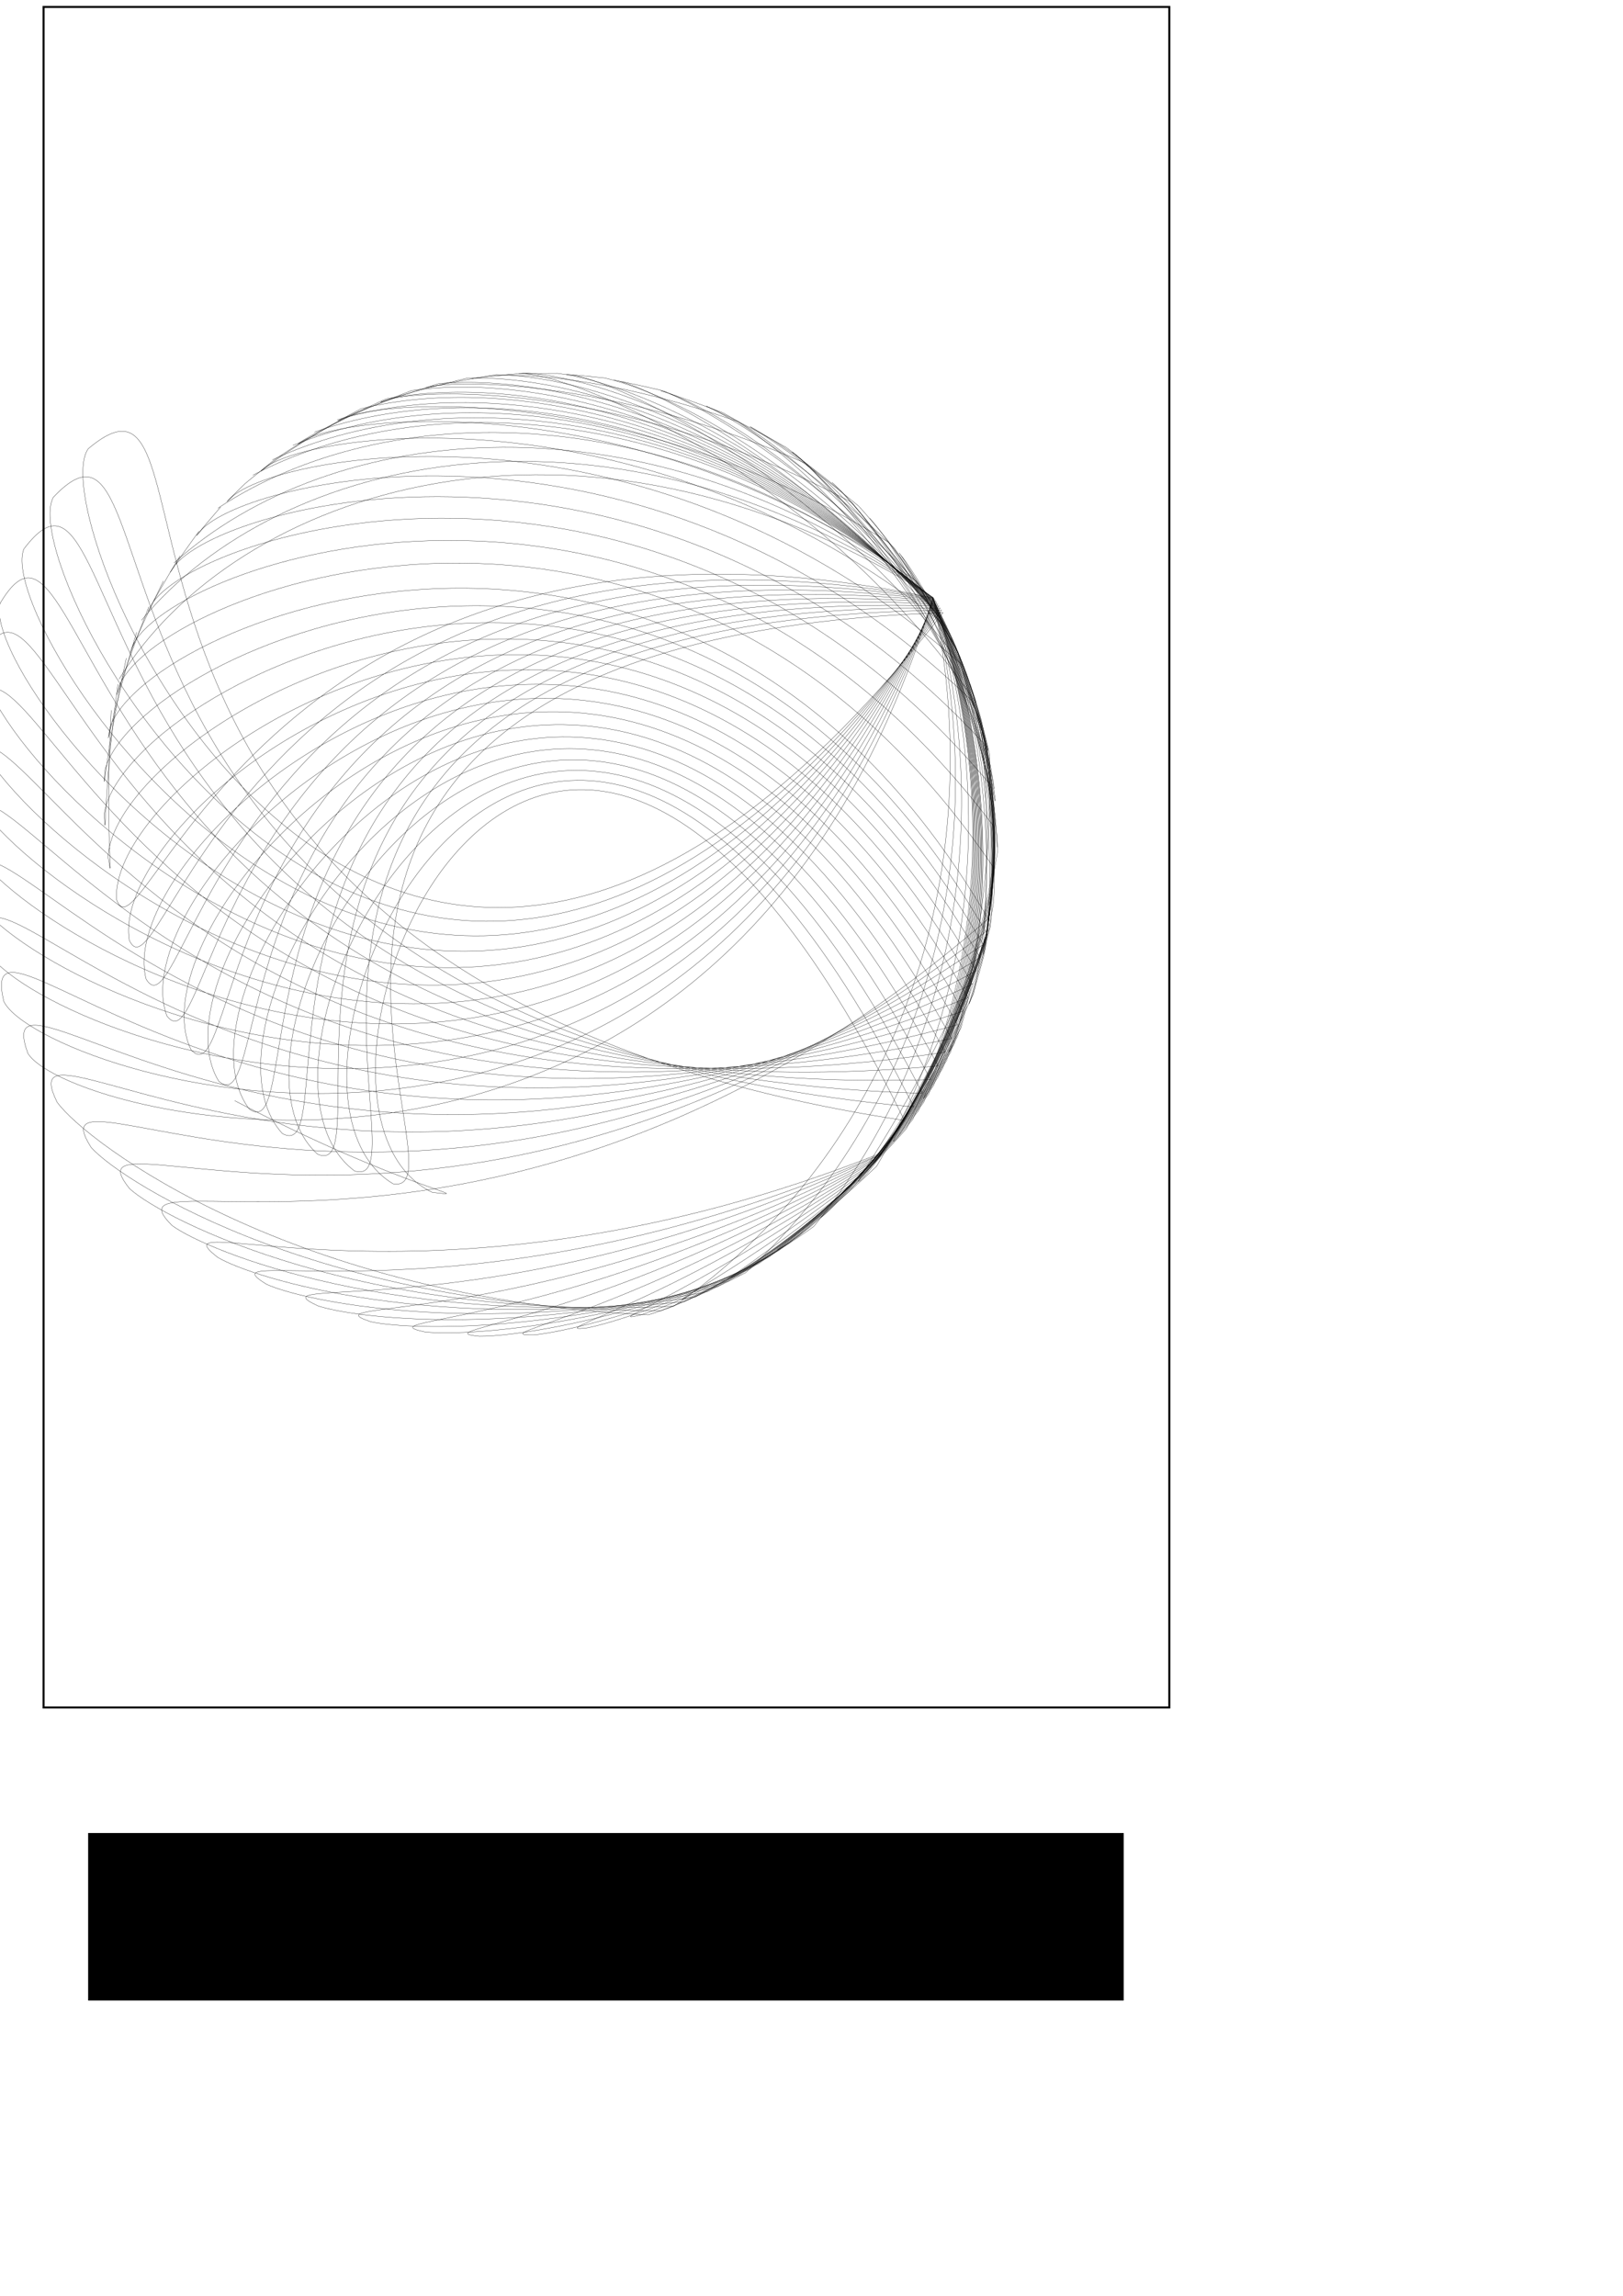 <?xml version="1.0" encoding="UTF-8" standalone="no"?>
<!-- Created with Inkscape (http://www.inkscape.org/) -->

<svg
   xmlns:dc="http://purl.org/dc/elements/1.1/"
   xmlns:cc="http://creativecommons.org/ns#"
   xmlns:rdf="http://www.w3.org/1999/02/22-rdf-syntax-ns#"
   xmlns:svg="http://www.w3.org/2000/svg"
   xmlns="http://www.w3.org/2000/svg"
   xmlns:sodipodi="http://sodipodi.sourceforge.net/DTD/sodipodi-0.dtd"
   xmlns:inkscape="http://www.inkscape.org/namespaces/inkscape"
   sodipodi:docname="letter sized frame blank.svg"
   inkscape:version="0.48.2 r9819"
   version="1.1"
   id="svg3783"
   height="1052.362"
   width="744.094">
  <sodipodi:namedview
     id="base"
     pagecolor="#ffffff"
     bordercolor="#666666"
     borderopacity="1.0"
     inkscape:pageopacity="0.0"
     inkscape:pageshadow="2"
     inkscape:zoom="0.22627417"
     inkscape:cx="337.1743"
     inkscape:cy="-91.714288"
     inkscape:document-units="px"
     inkscape:current-layer="layer1"
     showgrid="false"
     inkscape:window-width="1024"
     inkscape:window-height="748"
     inkscape:window-x="10"
     inkscape:window-y="-16"
     inkscape:window-maximized="1" />
  <defs
     id="defs3785">
    <inkscape:perspective
       id="perspective3823"
       inkscape:persp3d-origin="334.90438 : 296.50168 : 1"
       inkscape:vp_z="372.04724 : 175.3937 : 0"
       inkscape:vp_y="0 : 1000 : 0"
       inkscape:vp_x="-314.90439 : 155.3937 : 0"
       sodipodi:type="inkscape:persp3d" />
  </defs>
  <g
     id="layer1"
     inkscape:groupmode="layer"
     inkscape:label="Layer 1">
    <rect
       y="3.193"
       x="19.967"
       height="779.496"
       width="516.125"
       id="rect4319"
       style="fill:none;stroke:#000000;stroke-width:0.916;stroke-opacity:1" />
    <flowRoot
       style="fill:black;stroke:none;stroke-opacity:1;stroke-width:1px;stroke-linejoin:miter;stroke-linecap:butt;fill-opacity:1;font-family:Sans;font-style:normal;font-weight:normal;font-size:40px;line-height:125%;letter-spacing:0px;word-spacing:0px"
       id="flowRoot3475"
       xml:space="preserve"><flowRegion
         id="flowRegion3477"><rect
           y="840.23"
           x="40.406"
           height="76.772"
           width="474.772"
           id="rect3479" /></flowRegion><flowPara
         id="flowPara3481" /></flowRoot>    <path
       id="path4072"
       d="M 54.597,311.305 C 107.186,225.18 265.255,170.62 427.769,273.909 332.252,588.844 31.423,513.856 12.762,482.796 -8.936,422.784 157.659,601.128 447.652,445.015 294.928,178.614 49.292,348.824 53.438,412.291 64.906,446.648 123.855,210.66 427.906,274.041 319.83,594.697 17.363,492.499 1.748,459.007 -13.829,394.395 139.004,594.582 445.813,451.132 290.032,177.543 48.558,365.613 59.271,430.952 74.626,464.494 115.018,217.684 428.101,274.271 306.943,599.862 5.515,469.669 -6.731,434.08 -15.433,365.486 120.824,586.452 443.762,457.3 285.258,176.62 49.315,382.249 66.987,448.791 86.163,481.046 106.697,225.096 428.354,274.601 293.629,604.298 -3.961,445.597 -12.559,408.287 -13.691,336.438 103.256,576.768 441.493,463.512 280.611,175.836 51.523,398.602 76.48,465.621 99.351,496.126 98.904,232.857 428.664,275.03 279.928,607.966 -10.931,420.527 -15.646,381.909 -8.592,307.641 86.439,565.57 438.997,469.758 276.096,175.181 55.133,414.549 87.622,481.266 114.005,509.573 91.647,240.927 429.03,275.559 265.881,610.828 -15.287,394.721 -15.933,355.239 -0.169,279.483 70.506,552.911 436.269,476.029 271.715,174.646 60.084,429.972 100.272,495.568 129.925,521.252 84.931,249.267 429.452,276.188 251.537,612.85 -16.946,368.452 -13.395,328.573 11.499,252.349 55.591,538.857 433.301,482.315 267.473,174.221 66.307,444.763 114.27,508.385 146.9,531.05 78.757,257.839 429.929,276.917 236.946,613.999 -15.855,342.003 -8.035,302.212 26.29,226.614 41.819,523.485 430.087,488.606 263.371,173.897 73.725,458.82 129.445,519.591 164.711,538.881 73.128,266.604 430.46,277.749 222.161,614.245 -11.992,315.664 0.112,276.455 44.037,202.639 29.313,506.885 426.62,494.891 259.414,173.665 82.253,472.054 145.615,529.084 183.131,544.682 68.038,275.528 431.042,278.683 207.239,613.562 -5.362,289.726 10.977,251.597 64.53,180.765 18.189,489.158 422.896,501.158 255.601,173.518 91.798,484.382 162.588,536.777 201.932,548.418 63.485,284.573 431.675,279.72 192.239,611.926 3.994,264.482 24.46,227.924 87.522,161.307 8.553,470.417 418.908,507.396 251.936,173.446 102.266,495.731 180.167,542.61 220.883,550.077 59.46,293.708 432.358,280.861 177.225,609.32 16.008,240.222 40.433,205.715 112.728,144.554 0.504,450.786 414.652,513.591 248.42,173.442 113.553,506.042 198.15,546.539 c 22.31,2.722 -13.19,-1.622 -90.54,-42.013"
       style="fill:none;stroke:#000000;stroke-width:0.121px;stroke-linecap:butt;stroke-linejoin:miter;stroke-opacity:1"
       inkscape:connector-curvature="0" />
    <path
       sodipodi:nodetypes="csssc"
       inkscape:connector-curvature="0"
       id="path4068"
       d="M 297.259,602.707 C 135.352,595.37 39.893,524.272 26.165,505.193 -0.853,450.283 176.651,606.076 449.288,438.958 299.941,179.843 51.543,332.018 49.577,393.008 c 2.873,16.747 -1.776,-9.133 1.42,-67.439"
       style="fill:none;stroke:#000000;stroke-width:0.121px;stroke-linecap:butt;stroke-linejoin:miter;stroke-opacity:1" />
    <path
       sodipodi:nodetypes="cc"
       inkscape:connector-curvature="0"
       id="path4066"
       d="m 309.055,598.66 c -3.936,1.429 -7.869,2.777 -11.796,4.047"
       style="fill:none;stroke:#000000;stroke-width:0.121px;stroke-linecap:butt;stroke-linejoin:miter;stroke-opacity:1" />
    <path
       sodipodi:nodetypes="csc"
       inkscape:connector-curvature="0"
       id="path4064"
       d="M 64.874,284.325 C 127.562,208.309 279.821,172.523 427.691,273.875 457.046,410.818 402.483,534.219 309.055,598.66"
       style="fill:none;stroke:#000000;stroke-width:0.121px;stroke-linecap:butt;stroke-linejoin:miter;stroke-opacity:1" />
    <path
       sodipodi:nodetypes="csssc"
       inkscape:connector-curvature="0"
       id="path4060"
       d="M 302.978,600.772 C 151.105,601.167 56.733,542.741 41.787,525.96 10.278,476.537 195.843,609.42 450.728,432.967 305.065,181.24 55.326,315.334 47.755,373.312 c 0.996,16.02 -0.77,-7.264 6.285,-59.685"
       style="fill:none;stroke:#000000;stroke-width:0.121px;stroke-linecap:butt;stroke-linejoin:miter;stroke-opacity:1" />
    <path
       sodipodi:nodetypes="cc"
       inkscape:connector-curvature="0"
       id="path4058"
       d="m 341.844,583.371 c -12.9,6.737 -25.891,12.529 -38.866,17.401"
       style="fill:none;stroke:#000000;stroke-width:0.121px;stroke-linecap:butt;stroke-linejoin:miter;stroke-opacity:1" />
    <path
       sodipodi:nodetypes="csc"
       inkscape:connector-curvature="0"
       id="path4056"
       d="m 79.816,258.003 c 70.9,-64.114 214.866,-82.442 347.855,15.937 30.453,122.746 -8.462,238.548 -85.827,309.432"
       style="fill:none;stroke:#000000;stroke-width:0.121px;stroke-linecap:butt;stroke-linejoin:miter;stroke-opacity:1" />
    <path
       sodipodi:nodetypes="csssc"
       inkscape:connector-curvature="0"
       id="path4052"
       d="M 308.478,598.752 C 167.08,605.814 75.25,559.303 59.434,544.88 24.279,501.212 215.1,611.168 451.979,427.05 310.294,182.816 60.643,298.914 48.015,353.419 c -0.69,15.066 -0.149,-5.376 9.892,-51.705"
       style="fill:none;stroke:#000000;stroke-width:0.121px;stroke-linecap:butt;stroke-linejoin:miter;stroke-opacity:1" />
    <path
       sodipodi:nodetypes="cc"
       inkscape:connector-curvature="0"
       id="path4050"
       d="m 373.055,562.227 c -21.047,15.015 -42.769,27.165 -64.576,36.524"
       style="fill:none;stroke:#000000;stroke-width:0.121px;stroke-linecap:butt;stroke-linejoin:miter;stroke-opacity:1" />
    <path
       sodipodi:nodetypes="csc"
       inkscape:connector-curvature="0"
       id="path4048"
       d="m 99.908,232.94 c 76.772,-50.597 209.988,-53.074 327.802,41.162 30.585,108.122 5.833,214.143 -54.655,288.125"
       style="fill:none;stroke:#000000;stroke-width:0.121px;stroke-linecap:butt;stroke-linejoin:miter;stroke-opacity:1" />
    <path
       sodipodi:nodetypes="csssc"
       inkscape:connector-curvature="0"
       id="path4044"
       d="M 313.676,596.693 C 183.155,609.307 95.227,573.809 78.892,561.758 40.934,524 234.291,611.338 453.051,421.212 315.62,184.579 67.483,282.903 50.38,333.55 c -2.156,13.924 0.107,-3.554 12.275,-43.738"
       style="fill:none;stroke:#000000;stroke-width:0.121px;stroke-linecap:butt;stroke-linejoin:miter;stroke-opacity:1" />
    <path
       sodipodi:nodetypes="cc"
       inkscape:connector-curvature="0"
       id="path4042"
       d="m 401.911,534.584 c -27.693,26.638 -57.733,47.33 -88.236,62.109"
       style="fill:none;stroke:#000000;stroke-width:0.121px;stroke-linecap:butt;stroke-linejoin:miter;stroke-opacity:1" />
    <path
       sodipodi:nodetypes="csc"
       inkscape:connector-curvature="0"
       id="path4040"
       d="m 115.938,217.815 c 77.985,-40.847 203.309,-34.649 311.868,56.548 29.671,92.892 17.366,186.899 -25.896,260.221"
       style="fill:none;stroke:#000000;stroke-width:0.121px;stroke-linecap:butt;stroke-linejoin:miter;stroke-opacity:1" />
    <path
       sodipodi:nodetypes="csc"
       inkscape:connector-curvature="0"
       id="path4036"
       d="M 455.601,397.777 C 310.036,182.592 75.183,268.479 54.846,313.929 c -3.378,12.615 0.021,-1.826 13.416,-35.84"
       style="fill:none;stroke:#000000;stroke-width:0.121px;stroke-linecap:butt;stroke-linejoin:miter;stroke-opacity:1" />
    <path
       sodipodi:nodetypes="csc"
       inkscape:connector-curvature="0"
       id="path4034"
       d="m 404.438,528.355 c 22.253,-32.238 39.434,-70.282 49.513,-112.894 0.708,-5.882 1.258,-11.778 1.65,-17.683"
       style="fill:none;stroke:#000000;stroke-width:0.121px;stroke-linecap:butt;stroke-linejoin:miter;stroke-opacity:1" />
    <path
       sodipodi:nodetypes="csc"
       inkscape:connector-curvature="0"
       id="path4032"
       d="M 318.887,594.483 C 199.407,611.684 116.447,586.147 99.929,576.424 66.419,550.701 199.27,610.135 404.438,528.355"
       style="fill:none;stroke:#000000;stroke-width:0.121px;stroke-linecap:butt;stroke-linejoin:miter;stroke-opacity:1" />
    <path
       sodipodi:nodetypes="cc"
       inkscape:connector-curvature="0"
       id="path4030"
       d="m 415.594,517.329 c -29.509,33.489 -62.739,59.245 -96.707,77.154"
       style="fill:none;stroke:#000000;stroke-width:0.121px;stroke-linecap:butt;stroke-linejoin:miter;stroke-opacity:1" />
    <path
       sodipodi:nodetypes="csc"
       inkscape:connector-curvature="0"
       id="path4028"
       d="m 124.849,210.774 c 76.563,-35.593 198.177,-26.099 303.112,63.949 28.659,84.719 21.935,171.558 -12.367,242.605"
       style="fill:none;stroke:#000000;stroke-width:0.121px;stroke-linecap:butt;stroke-linejoin:miter;stroke-opacity:1" />
    <path
       sodipodi:nodetypes="csc"
       inkscape:connector-curvature="0"
       id="path4024"
       d="M 455.843,379.101 C 307.714,181.777 84.372,254.347 61.388,294.778 57.046,305.987 61.048,294.441 74.916,266.31"
       style="fill:none;stroke:#000000;stroke-width:0.121px;stroke-linecap:butt;stroke-linejoin:miter;stroke-opacity:1" />
    <path
       sodipodi:nodetypes="csc"
       inkscape:connector-curvature="0"
       id="path4022"
       d="m 404.035,528.926 c 23.194,-33.654 40.899,-73.859 50.652,-119.127 0.862,-10.221 1.248,-20.465 1.157,-30.698"
       style="fill:none;stroke:#000000;stroke-width:0.121px;stroke-linecap:butt;stroke-linejoin:miter;stroke-opacity:1" />
    <path
       sodipodi:nodetypes="csc"
       inkscape:connector-curvature="0"
       id="path4020"
       d="M 324.156,592.095 C 215.787,612.936 138.677,596.218 122.294,588.734 88.573,568.352 215.456,611.489 404.035,528.926"
       style="fill:none;stroke:#000000;stroke-width:0.121px;stroke-linecap:butt;stroke-linejoin:miter;stroke-opacity:1" />
    <path
       sodipodi:nodetypes="cc"
       inkscape:connector-curvature="0"
       id="path4018"
       d="m 418.418,513.228 c -28.722,34.07 -61.182,60.41 -94.261,78.867"
       style="fill:none;stroke:#000000;stroke-width:0.121px;stroke-linecap:butt;stroke-linejoin:miter;stroke-opacity:1" />
    <path
       sodipodi:nodetypes="csc"
       inkscape:connector-curvature="0"
       id="path4016"
       d="m 134.305,204.147 c 74.791,-30.493 192.581,-17.843 293.868,71.035 28.238,82.975 22.483,168.128 -9.755,238.046"
       style="fill:none;stroke:#000000;stroke-width:0.121px;stroke-linecap:butt;stroke-linejoin:miter;stroke-opacity:1" />
    <path
       sodipodi:nodetypes="csc"
       inkscape:connector-curvature="0"
       id="path4012"
       d="M 454.471,360.26 C 305.474,181.017 94.852,240.947 69.957,276.318 c -5.029,9.716 -0.941,0.937 12.583,-21.534"
       style="fill:none;stroke:#000000;stroke-width:0.121px;stroke-linecap:butt;stroke-linejoin:miter;stroke-opacity:1" />
    <path
       sodipodi:nodetypes="csc"
       inkscape:connector-curvature="0"
       id="path4010"
       d="m 403.891,529.184 c 23.961,-34.919 42.067,-77.157 51.375,-124.951 0.715,-14.69 0.449,-29.381 -0.795,-43.973"
       style="fill:none;stroke:#000000;stroke-width:0.121px;stroke-linecap:butt;stroke-linejoin:miter;stroke-opacity:1" />
    <path
       sodipodi:nodetypes="csc"
       inkscape:connector-curvature="0"
       id="path4008"
       d="m 329.201,589.655 c -97.127,23.401 -167.539,14.287 -183.473,8.918 -33.255,-15.362 86.079,13.151 258.163,-69.389"
       style="fill:none;stroke:#000000;stroke-width:0.121px;stroke-linecap:butt;stroke-linejoin:miter;stroke-opacity:1" />
    <path
       sodipodi:nodetypes="cc"
       inkscape:connector-curvature="0"
       id="path4006"
       d="m 420.998,509.299 c -27.966,34.601 -59.658,61.45 -91.797,80.356"
       style="fill:none;stroke:#000000;stroke-width:0.121px;stroke-linecap:butt;stroke-linejoin:miter;stroke-opacity:1" />
    <path
       sodipodi:nodetypes="csc"
       inkscape:connector-curvature="0"
       id="path4004"
       d="m 144.175,198.051 c 72.646,-25.626 186.571,-10.026 284.266,77.689 27.778,81.32 22.872,164.836 -7.443,233.559"
       style="fill:none;stroke:#000000;stroke-width:0.121px;stroke-linecap:butt;stroke-linejoin:miter;stroke-opacity:1" />
    <path
       sodipodi:nodetypes="csc"
       inkscape:connector-curvature="0"
       id="path4000"
       d="M 451.388,341.178 C 303.202,180.275 106.556,228.413 80.479,258.763 c -5.429,8.183 -1.705,1.932 10.744,-15.259"
       style="fill:none;stroke:#000000;stroke-width:0.121px;stroke-linecap:butt;stroke-linejoin:miter;stroke-opacity:1" />
    <path
       sodipodi:nodetypes="csc"
       inkscape:connector-curvature="0"
       id="path3998"
       d="m 403.318,529.955 c 24.857,-36.163 43.506,-80.596 52.38,-131.188 0.255,-19.354 -1.192,-38.629 -4.311,-57.589"
       style="fill:none;stroke:#000000;stroke-width:0.121px;stroke-linecap:butt;stroke-linejoin:miter;stroke-opacity:1" />
    <path
       sodipodi:nodetypes="csc"
       inkscape:connector-curvature="0"
       id="path3996"
       d="m 333.934,587.223 c -85.785,24.849 -148.789,22.053 -163.974,18.629 -32.114,-10.705 77.854,5.002 233.358,-75.898"
       style="fill:none;stroke:#000000;stroke-width:0.121px;stroke-linecap:butt;stroke-linejoin:miter;stroke-opacity:1" />
    <path
       sodipodi:nodetypes="cc"
       inkscape:connector-curvature="0"
       id="path3994"
       d="m 423.426,505.43 c -27.295,35.179 -58.289,62.521 -89.492,81.794"
       style="fill:none;stroke:#000000;stroke-width:0.121px;stroke-linecap:butt;stroke-linejoin:miter;stroke-opacity:1" />
    <path
       sodipodi:nodetypes="csc"
       inkscape:connector-curvature="0"
       id="path3992"
       d="m 154.575,192.438 c 70.149,-20.961 180.104,-2.564 274.19,83.959 27.275,79.701 23.135,161.586 -5.339,229.033"
       style="fill:none;stroke:#000000;stroke-width:0.121px;stroke-linecap:butt;stroke-linejoin:miter;stroke-opacity:1" />
    <path
       sodipodi:nodetypes="csc"
       inkscape:connector-curvature="0"
       id="path3988"
       d="M 446.553,322.213 C 301.046,179.592 119.426,216.853 92.858,242.321 c -5.553,6.674 -2.523,2.581 8.303,-9.921"
       style="fill:none;stroke:#000000;stroke-width:0.121px;stroke-linecap:butt;stroke-linejoin:miter;stroke-opacity:1" />
    <path
       sodipodi:nodetypes="csc"
       inkscape:connector-curvature="0"
       id="path3986"
       d="m 402.757,530.707 c 25.672,-37.267 44.855,-83.872 53.233,-137.301 -0.536,-24.138 -3.713,-48.025 -9.437,-71.193"
       style="fill:none;stroke:#000000;stroke-width:0.121px;stroke-linecap:butt;stroke-linejoin:miter;stroke-opacity:1" />
    <path
       sodipodi:nodetypes="csc"
       inkscape:connector-curvature="0"
       id="path3984"
       d="m 338.813,584.572 c -74.636,25.414 -129.911,27.633 -144.101,25.943 -30.417,-6.509 68.985,-1.614 208.046,-79.809"
       style="fill:none;stroke:#000000;stroke-width:0.121px;stroke-linecap:butt;stroke-linejoin:miter;stroke-opacity:1" />
    <path
       sodipodi:nodetypes="cc"
       inkscape:connector-curvature="0"
       id="path3982"
       d="m 425.796,501.478 c -26.593,35.735 -56.832,63.529 -86.983,83.095"
       style="fill:none;stroke:#000000;stroke-width:0.121px;stroke-linecap:butt;stroke-linejoin:miter;stroke-opacity:1" />
    <path
       sodipodi:nodetypes="csc"
       inkscape:connector-curvature="0"
       id="path3980"
       d="m 165.519,187.347 c 67.297,-16.519 173.172,4.514 263.625,89.808 26.723,78.052 23.307,158.255 -3.347,224.323"
       style="fill:none;stroke:#000000;stroke-width:0.121px;stroke-linecap:butt;stroke-linejoin:miter;stroke-opacity:1" />
    <path
       sodipodi:nodetypes="cc"
       inkscape:connector-curvature="0"
       id="path3978"
       d="m 112.29,221.744 c 9.676,-8.248 27.462,-20.804 53.228,-34.397"
       style="fill:none;stroke:#000000;stroke-width:0.121px;stroke-linecap:butt;stroke-linejoin:miter;stroke-opacity:1" />
    <path
       sodipodi:nodetypes="csc"
       inkscape:connector-curvature="0"
       id="path3976"
       d="M 440.111,303.962 C 299.301,179.045 133.407,206.365 106.976,227.19 c -5.375,5.197 -3.323,2.911 5.314,-5.446"
       style="fill:none;stroke:#000000;stroke-width:0.121px;stroke-linecap:butt;stroke-linejoin:miter;stroke-opacity:1" />
    <path
       sodipodi:nodetypes="csc"
       inkscape:connector-curvature="0"
       id="path3974"
       d="m 451.941,429.132 c 2.214,-13.286 3.638,-26.972 4.209,-40.98 -1.65,-28.879 -7.075,-57.218 -16.039,-84.19"
       style="fill:none;stroke:#000000;stroke-width:0.121px;stroke-linecap:butt;stroke-linejoin:miter;stroke-opacity:1" />
    <path
       sodipodi:nodetypes="cc"
       inkscape:connector-curvature="0"
       id="path3972"
       d="m 450.656,435.176 c 0.445,-2.004 0.874,-4.019 1.285,-6.044"
       style="fill:none;stroke:#000000;stroke-width:0.121px;stroke-linecap:butt;stroke-linejoin:miter;stroke-opacity:1" />
    <path
       sodipodi:nodetypes="cc"
       inkscape:connector-curvature="0"
       id="path3970"
       d="m 402.266,531.373 c 19.696,-26.819 36.491,-59.156 48.39,-96.197"
       style="fill:none;stroke:#000000;stroke-width:0.121px;stroke-linecap:butt;stroke-linejoin:miter;stroke-opacity:1" />
    <path
       sodipodi:nodetypes="csc"
       inkscape:connector-curvature="0"
       id="path3968"
       d="m 343.537,581.855 c -63.606,24.97 -110.871,30.877 -123.834,30.678 -28.258,-2.832 59.727,-6.669 182.563,-81.16"
       style="fill:none;stroke:#000000;stroke-width:0.121px;stroke-linecap:butt;stroke-linejoin:miter;stroke-opacity:1" />
    <path
       sodipodi:nodetypes="cc"
       inkscape:connector-curvature="0"
       id="path3966"
       d="m 428.039,497.56 c -25.951,36.332 -55.467,64.548 -84.502,84.296"
       style="fill:none;stroke:#000000;stroke-width:0.121px;stroke-linecap:butt;stroke-linejoin:miter;stroke-opacity:1" />
    <path
       sodipodi:nodetypes="csc"
       inkscape:connector-curvature="0"
       id="path3964"
       d="m 176.997,182.83 c 64.085,-12.335 165.774,11.162 252.578,95.184 26.132,76.428 23.366,154.948 -1.537,219.546"
       style="fill:none;stroke:#000000;stroke-width:0.121px;stroke-linecap:butt;stroke-linejoin:miter;stroke-opacity:1" />
    <path
       sodipodi:nodetypes="cc"
       inkscape:connector-curvature="0"
       id="path3962"
       d="m 124.899,211.469 c 8.397,-6.15 25.931,-16.856 52.099,-28.64"
       style="fill:none;stroke:#000000;stroke-width:0.121px;stroke-linecap:butt;stroke-linejoin:miter;stroke-opacity:1" />
    <path
       sodipodi:nodetypes="csc"
       inkscape:connector-curvature="0"
       id="path3960"
       d="M 431.322,284.939 C 296.955,178.358 148.311,197.119 122.695,213.553 c -4.917,3.817 -3.951,2.883 2.204,-2.084"
       style="fill:none;stroke:#000000;stroke-width:0.121px;stroke-linecap:butt;stroke-linejoin:miter;stroke-opacity:1" />
    <path
       sodipodi:nodetypes="csc"
       inkscape:connector-curvature="0"
       id="path3958"
       d="m 454.396,414.419 c 1.081,-10.27 1.687,-20.753 1.791,-31.411 -3.186,-34.189 -11.652,-67.348 -24.865,-98.07"
       style="fill:none;stroke:#000000;stroke-width:0.121px;stroke-linecap:butt;stroke-linejoin:miter;stroke-opacity:1" />
    <path
       sodipodi:nodetypes="cc"
       inkscape:connector-curvature="0"
       id="path3956"
       d="m 451.309,432.456 c 1.182,-5.921 2.214,-11.935 3.087,-18.037"
       style="fill:none;stroke:#000000;stroke-width:0.121px;stroke-linecap:butt;stroke-linejoin:miter;stroke-opacity:1" />
    <path
       sodipodi:nodetypes="cc"
       inkscape:connector-curvature="0"
       id="path3954"
       d="m 401.228,532.669 c 20.35,-27.402 37.868,-61.128 50.081,-100.213"
       style="fill:none;stroke:#000000;stroke-width:0.121px;stroke-linecap:butt;stroke-linejoin:miter;stroke-opacity:1" />
    <path
       sodipodi:nodetypes="csc"
       inkscape:connector-curvature="0"
       id="path3952"
       d="m 348.057,579.11 c -52.741,23.518 -91.875,31.785 -103.403,32.797 -25.653,0.285 49.947,-10.053 156.575,-79.237"
       style="fill:none;stroke:#000000;stroke-width:0.121px;stroke-linecap:butt;stroke-linejoin:miter;stroke-opacity:1" />
    <path
       sodipodi:nodetypes="cc"
       inkscape:connector-curvature="0"
       id="path3950"
       d="m 430.193,493.616 c -25.408,37.048 -54.278,65.691 -82.135,85.494"
       style="fill:none;stroke:#000000;stroke-width:0.121px;stroke-linecap:butt;stroke-linejoin:miter;stroke-opacity:1" />
    <path
       sodipodi:nodetypes="csc"
       inkscape:connector-curvature="0"
       id="path3948"
       d="m 188.859,178.984 c 60.48,-8.49 157.967,17.238 241.2,99.989 25.501,74.803 23.329,151.617 0.133,214.643"
       style="fill:none;stroke:#000000;stroke-width:0.121px;stroke-linecap:butt;stroke-linejoin:miter;stroke-opacity:1" />
    <path
       sodipodi:nodetypes="cc"
       inkscape:connector-curvature="0"
       id="path3946"
       d="m 139.145,201.737 c 6.377,-3.98 23.282,-12.795 49.714,-22.752"
       style="fill:none;stroke:#000000;stroke-width:0.121px;stroke-linecap:butt;stroke-linejoin:miter;stroke-opacity:1" />
    <path
       sodipodi:nodetypes="csc"
       inkscape:connector-curvature="0"
       id="path3944"
       d="M 420.723,266.859 C 294.984,177.79 164.115,189.156 139.855,201.58 c -4.163,2.561 -4.251,2.522 -0.71,0.156"
       style="fill:none;stroke:#000000;stroke-width:0.121px;stroke-linecap:butt;stroke-linejoin:miter;stroke-opacity:1" />
    <path
       sodipodi:nodetypes="csc"
       inkscape:connector-curvature="0"
       id="path3942"
       d="m 455.86,399.483 c 0.313,-7.083 0.398,-14.256 0.247,-21.505 -5.112,-39.534 -17.267,-77.317 -35.384,-111.12"
       style="fill:none;stroke:#000000;stroke-width:0.121px;stroke-linecap:butt;stroke-linejoin:miter;stroke-opacity:1" />
    <path
       sodipodi:nodetypes="cc"
       inkscape:connector-curvature="0"
       id="path3940"
       d="m 451.843,430.151 c 1.785,-9.967 3.135,-20.201 4.017,-30.668"
       style="fill:none;stroke:#000000;stroke-width:0.121px;stroke-linecap:butt;stroke-linejoin:miter;stroke-opacity:1" />
    <path
       sodipodi:nodetypes="cc"
       inkscape:connector-curvature="0"
       id="path3938"
       d="m 400.431,533.677 c 20.755,-27.687 38.904,-62.571 51.412,-103.526"
       style="fill:none;stroke:#000000;stroke-width:0.121px;stroke-linecap:butt;stroke-linejoin:miter;stroke-opacity:1" />
    <path
       sodipodi:nodetypes="csc"
       inkscape:connector-curvature="0"
       id="path3936"
       d="m 352.644,576.176 c -42.242,21.207 -73.417,30.577 -83.358,32.492 -22.781,2.796 40.342,-11.897 131.145,-74.991"
       style="fill:none;stroke:#000000;stroke-width:0.121px;stroke-linecap:butt;stroke-linejoin:miter;stroke-opacity:1" />
    <path
       sodipodi:nodetypes="cc"
       inkscape:connector-curvature="0"
       id="path3934"
       d="m 432.206,489.748 c -24.895,37.773 -53.087,66.767 -79.562,86.428"
       style="fill:none;stroke:#000000;stroke-width:0.121px;stroke-linecap:butt;stroke-linejoin:miter;stroke-opacity:1" />
    <path
       sodipodi:nodetypes="csc"
       inkscape:connector-curvature="0"
       id="path3932"
       d="m 201.17,175.824 c 56.475,-4.994 149.715,22.75 229.424,104.211 24.839,73.223 23.182,148.357 1.612,209.713"
       style="fill:none;stroke:#000000;stroke-width:0.121px;stroke-linecap:butt;stroke-linejoin:miter;stroke-opacity:1" />
    <path
       sodipodi:nodetypes="cc"
       inkscape:connector-curvature="0"
       id="path3930"
       d="m 155.51,192.6 c 3.417,-1.825 19.195,-8.7 45.66,-16.777"
       style="fill:none;stroke:#000000;stroke-width:0.121px;stroke-linecap:butt;stroke-linejoin:miter;stroke-opacity:1" />
    <path
       sodipodi:nodetypes="csc"
       inkscape:connector-curvature="0"
       id="path3928"
       d="M 407.294,248.532 C 292.473,177.115 180.599,182.606 158.28,191.425 c -3.144,1.491 -4.001,1.863 -2.77,1.175"
       style="fill:none;stroke:#000000;stroke-width:0.121px;stroke-linecap:butt;stroke-linejoin:miter;stroke-opacity:1" />
    <path
       sodipodi:nodetypes="csc"
       inkscape:connector-curvature="0"
       id="path3926"
       d="m 456.306,384.645 c -0.061,-3.838 -0.189,-7.698 -0.387,-11.579 -7.608,-45.528 -24.528,-88.198 -48.624,-124.533"
       style="fill:none;stroke:#000000;stroke-width:0.121px;stroke-linecap:butt;stroke-linejoin:miter;stroke-opacity:1" />
    <path
       sodipodi:nodetypes="cc"
       inkscape:connector-curvature="0"
       id="path3924"
       d="m 452.225,428.495 c 2.278,-14.104 3.67,-28.758 4.081,-43.85"
       style="fill:none;stroke:#000000;stroke-width:0.121px;stroke-linecap:butt;stroke-linejoin:miter;stroke-opacity:1" />
    <path
       sodipodi:nodetypes="cc"
       inkscape:connector-curvature="0"
       id="path3922"
       d="m 399.05,535.334 c 21.152,-27.706 40.151,-63.765 53.175,-106.839"
       style="fill:none;stroke:#000000;stroke-width:0.121px;stroke-linecap:butt;stroke-linejoin:miter;stroke-opacity:1" />
    <path
       sodipodi:nodetypes="csc"
       inkscape:connector-curvature="0"
       id="path3920"
       d="m 357.173,573.122 c -32.121,18.012 -55.624,27.276 -63.845,29.755 -19.633,4.665 30.702,-12.086 105.721,-67.543"
       style="fill:none;stroke:#000000;stroke-width:0.121px;stroke-linecap:butt;stroke-linejoin:miter;stroke-opacity:1" />
    <path
       sodipodi:nodetypes="cc"
       inkscape:connector-curvature="0"
       id="path3918"
       d="m 433.983,486.162 c -24.477,38.52 -51.987,67.744 -76.81,86.96"
       style="fill:none;stroke:#000000;stroke-width:0.121px;stroke-linecap:butt;stroke-linejoin:miter;stroke-opacity:1" />
    <path
       sodipodi:nodetypes="csc"
       inkscape:connector-curvature="0"
       id="path3916"
       d="m 214.045,173.376 c 52.066,-1.86 140.958,27.707 217.132,107.824 24.165,71.788 22.896,145.354 2.806,204.962"
       style="fill:none;stroke:#000000;stroke-width:0.121px;stroke-linecap:butt;stroke-linejoin:miter;stroke-opacity:1" />
    <path
       sodipodi:nodetypes="cc"
       inkscape:connector-curvature="0"
       id="path3914"
       d="m 174.59,184.299 c -1.151,0.289 12.899,-4.681 39.455,-10.923"
       style="fill:none;stroke:#000000;stroke-width:0.121px;stroke-linecap:butt;stroke-linejoin:miter;stroke-opacity:1" />
    <path
       sodipodi:nodetypes="csc"
       inkscape:connector-curvature="0"
       id="path3912"
       d="M 390.585,230.367 C 289.444,176.358 197.609,177.529 177.776,183.221 c -1.792,0.621 -2.841,0.98 -3.186,1.078"
       style="fill:none;stroke:#000000;stroke-width:0.121px;stroke-linecap:butt;stroke-linejoin:miter;stroke-opacity:1" />
    <path
       sodipodi:nodetypes="csc"
       inkscape:connector-curvature="0"
       id="path3910"
       d="m 455.701,369.164 c -0.023,-0.298 -0.047,-0.596 -0.071,-0.894 -10.836,-52.294 -33.899,-100.036 -65.045,-137.904"
       style="fill:none;stroke:#000000;stroke-width:0.121px;stroke-linecap:butt;stroke-linejoin:miter;stroke-opacity:1" />
    <path
       sodipodi:nodetypes="cc"
       inkscape:connector-curvature="0"
       id="path3908"
       d="m 452.53,427.185 c 2.679,-18.454 3.809,-37.886 3.171,-58.02"
       style="fill:none;stroke:#000000;stroke-width:0.121px;stroke-linecap:butt;stroke-linejoin:miter;stroke-opacity:1" />
    <path
       sodipodi:nodetypes="cc"
       inkscape:connector-curvature="0"
       id="path3906"
       d="m 397.621,537.019 c 21.294,-27.322 41.229,-64.471 54.909,-109.835"
       style="fill:none;stroke:#000000;stroke-width:0.121px;stroke-linecap:butt;stroke-linejoin:miter;stroke-opacity:1" />
    <path
       sodipodi:nodetypes="csc"
       inkscape:connector-curvature="0"
       id="path3904"
       d="m 361.709,569.9 c -22.492,14.008 -38.795,22.054 -45.19,24.722 -16.353,5.87 21.571,-10.814 81.102,-57.602"
       style="fill:none;stroke:#000000;stroke-width:0.121px;stroke-linecap:butt;stroke-linejoin:miter;stroke-opacity:1" />
    <path
       sodipodi:nodetypes="cc"
       inkscape:connector-curvature="0"
       id="path3902"
       d="m 435.76,482.412 c -24.26,39.6 -51.203,69.086 -74.051,87.488"
       style="fill:none;stroke:#000000;stroke-width:0.121px;stroke-linecap:butt;stroke-linejoin:miter;stroke-opacity:1" />
    <path
       sodipodi:nodetypes="csc"
       inkscape:connector-curvature="0"
       id="path3900"
       d="m 227.453,171.725 c 47.211,0.843 131.687,32.011 204.354,110.744 23.453,70.304 22.548,142.243 3.953,199.943"
       style="fill:none;stroke:#000000;stroke-width:0.121px;stroke-linecap:butt;stroke-linejoin:miter;stroke-opacity:1" />
    <path
       sodipodi:nodetypes="cc"
       inkscape:connector-curvature="0"
       id="path3898"
       d="m 197.93,177.128 c -8.437,2.11 2.857,-0.986 29.523,-5.404"
       style="fill:none;stroke:#000000;stroke-width:0.121px;stroke-linecap:butt;stroke-linejoin:miter;stroke-opacity:1" />
    <path
       sodipodi:nodetypes="csc"
       inkscape:connector-curvature="0"
       id="path3896"
       d="m 369.365,212.377 c -83.909,-36.922 -154.459,-38.4 -171.228,-35.296 -0.07,0.016 -0.14,0.032 -0.208,0.047"
       style="fill:none;stroke:#000000;stroke-width:0.121px;stroke-linecap:butt;stroke-linejoin:miter;stroke-opacity:1" />
    <path
       sodipodi:nodetypes="cc"
       inkscape:connector-curvature="0"
       id="path3894"
       d="M 453.875,352.906 C 437.261,296.702 406.715,247.686 369.365,212.377"
       style="fill:none;stroke:#000000;stroke-width:0.121px;stroke-linecap:butt;stroke-linejoin:miter;stroke-opacity:1" />
    <path
       sodipodi:nodetypes="csc"
       inkscape:connector-curvature="0"
       id="path3892"
       d="m 452.704,426.541 c 2.758,-19.871 3.707,-40.983 2.543,-62.945 -0.399,-3.573 -0.857,-7.138 -1.372,-10.69"
       style="fill:none;stroke:#000000;stroke-width:0.121px;stroke-linecap:butt;stroke-linejoin:miter;stroke-opacity:1" />
    <path
       sodipodi:nodetypes="cc"
       inkscape:connector-curvature="0"
       id="path3890"
       d="m 395.765,539.141 c 21.089,-26.285 42.245,-64.486 56.939,-112.6"
       style="fill:none;stroke:#000000;stroke-width:0.121px;stroke-linecap:butt;stroke-linejoin:miter;stroke-opacity:1" />
    <path
       sodipodi:nodetypes="csc"
       inkscape:connector-curvature="0"
       id="path3888"
       d="m 366.372,566.405 c -13.522,9.317 -23.291,15.185 -27.766,17.612 -12.962,6.361 13.042,-8.129 57.159,-44.876"
       style="fill:none;stroke:#000000;stroke-width:0.121px;stroke-linecap:butt;stroke-linejoin:miter;stroke-opacity:1" />
    <path
       sodipodi:nodetypes="cc"
       inkscape:connector-curvature="0"
       id="path3886"
       d="m 437.473,478.617 c -24.36,41.155 -50.88,70.889 -71.101,87.788"
       style="fill:none;stroke:#000000;stroke-width:0.121px;stroke-linecap:butt;stroke-linejoin:miter;stroke-opacity:1" />
    <path
       sodipodi:nodetypes="csc"
       inkscape:connector-curvature="0"
       id="path3884"
       d="m 241.249,170.956 c 41.795,2.998 121.913,35.491 191.234,112.886 22.713,68.837 22.118,139.149 4.99,194.774"
       style="fill:none;stroke:#000000;stroke-width:0.121px;stroke-linecap:butt;stroke-linejoin:miter;stroke-opacity:1" />
    <path
       sodipodi:nodetypes="csc"
       inkscape:connector-curvature="0"
       id="path3882"
       d="m 230.522,171.995 c -5.084,0.427 -8.919,0.824 -11.378,1.102 -7.852,1.086 0.723,-0.357 22.104,-2.141"
       style="fill:none;stroke:#000000;stroke-width:0.121px;stroke-linecap:butt;stroke-linejoin:miter;stroke-opacity:1" />
    <path
       sodipodi:nodetypes="cc"
       inkscape:connector-curvature="0"
       id="path3880"
       d="M 338.173,193.249 C 290.546,176.414 251.114,171.563 230.522,171.995"
       style="fill:none;stroke:#000000;stroke-width:0.121px;stroke-linecap:butt;stroke-linejoin:miter;stroke-opacity:1" />
    <path
       sodipodi:nodetypes="cc"
       inkscape:connector-curvature="0"
       id="path3878"
       d="M 450.858,336.911 C 425.421,273.979 383.086,223.358 338.173,193.249"
       style="fill:none;stroke:#000000;stroke-width:0.121px;stroke-linecap:butt;stroke-linejoin:miter;stroke-opacity:1" />
    <path
       sodipodi:nodetypes="csc"
       inkscape:connector-curvature="0"
       id="path3876"
       d="m 452.718,426.766 c 2.894,-21.169 3.719,-43.923 2.062,-67.722 -1.057,-7.435 -2.366,-14.82 -3.922,-22.132"
       style="fill:none;stroke:#000000;stroke-width:0.121px;stroke-linecap:butt;stroke-linejoin:miter;stroke-opacity:1" />
    <path
       sodipodi:nodetypes="cc"
       inkscape:connector-curvature="0"
       id="path3874"
       d="m 393.224,541.944 c 20.091,-23.978 43.053,-63.257 59.493,-115.178"
       style="fill:none;stroke:#000000;stroke-width:0.121px;stroke-linecap:butt;stroke-linejoin:miter;stroke-opacity:1" />
    <path
       sodipodi:nodetypes="csc"
       inkscape:connector-curvature="0"
       id="path3872"
       d="m 371.659,562.212 c -5.655,4.31 -9.858,7.325 -12.303,8.991 -9.449,6.037 5.363,-4.189 33.868,-29.259"
       style="fill:none;stroke:#000000;stroke-width:0.121px;stroke-linecap:butt;stroke-linejoin:miter;stroke-opacity:1" />
    <path
       sodipodi:nodetypes="cc"
       inkscape:connector-curvature="0"
       id="path3870"
       d="m 438.972,475.119 c -24.974,43.35 -51.172,73.135 -67.313,87.093"
       style="fill:none;stroke:#000000;stroke-width:0.121px;stroke-linecap:butt;stroke-linejoin:miter;stroke-opacity:1" />
    <path
       sodipodi:nodetypes="csc"
       inkscape:connector-curvature="0"
       id="path3868"
       d="m 255.698,171.148 c 35.775,4.56 111.477,38.142 177.503,114.175 21.977,67.562 21.557,136.411 5.771,189.796"
       style="fill:none;stroke:#000000;stroke-width:0.121px;stroke-linecap:butt;stroke-linejoin:miter;stroke-opacity:1" />
    <path
       sodipodi:nodetypes="csc"
       inkscape:connector-curvature="0"
       id="path3866"
       d="M 446.503,320.699 C 372.549,214.728 262.391,172.178 240.568,171.338 c -6.737,0.197 -0.812,-0.19 15.129,-0.19"
       style="fill:none;stroke:#000000;stroke-width:0.121px;stroke-linecap:butt;stroke-linejoin:miter;stroke-opacity:1" />
    <path
       sodipodi:nodetypes="csc"
       inkscape:connector-curvature="0"
       id="path3864"
       d="m 452.662,427.359 c 3.061,-22.438 3.775,-46.94 1.57,-72.746 -1.984,-11.482 -4.569,-22.816 -7.729,-33.914"
       style="fill:none;stroke:#000000;stroke-width:0.121px;stroke-linecap:butt;stroke-linejoin:miter;stroke-opacity:1" />
    <path
       sodipodi:nodetypes="cc"
       inkscape:connector-curvature="0"
       id="path3862"
       d="m 389.17,546.21 c 16.25,-17.917 43.046,-58.972 63.492,-118.851"
       style="fill:none;stroke:#000000;stroke-width:0.121px;stroke-linecap:butt;stroke-linejoin:miter;stroke-opacity:1" />
    <path
       sodipodi:nodetypes="cc"
       inkscape:connector-curvature="0"
       id="path3860"
       d="m 378.273,556.573 c -5.045,4.093 -0.565,0.245 10.897,-10.364"
       style="fill:none;stroke:#000000;stroke-width:0.121px;stroke-linecap:butt;stroke-linejoin:miter;stroke-opacity:1" />
    <path
       sodipodi:nodetypes="ccc"
       inkscape:connector-curvature="0"
       id="path3858"
       d="m 440.461,471.472 c -27.559,48.364 -54.297,78.204 -61.913,84.871 -0.095,0.08 -0.187,0.157 -0.276,0.231"
       style="fill:none;stroke:#000000;stroke-width:0.121px;stroke-linecap:butt;stroke-linejoin:miter;stroke-opacity:1" />
    <path
       sodipodi:nodetypes="csc"
       inkscape:connector-curvature="0"
       id="path3856"
       d="m 277.201,173.261 c 32.789,7.527 99.076,42.932 156.758,113.648 21.219,66.309 20.926,133.699 6.502,184.562"
       style="fill:none;stroke:#000000;stroke-width:0.121px;stroke-linecap:butt;stroke-linejoin:miter;stroke-opacity:1" />
    <path
       sodipodi:nodetypes="csc"
       inkscape:connector-curvature="0"
       id="path3854"
       d="m 440.841,304.698 c -68.084,-89.897 -159.789,-130.25 -178.669,-132.852 -6.414,-0.493 -0.488,-0.24 15.028,1.415"
       style="fill:none;stroke:#000000;stroke-width:0.121px;stroke-linecap:butt;stroke-linejoin:miter;stroke-opacity:1" />
    <path
       sodipodi:nodetypes="csc"
       inkscape:connector-curvature="0"
       id="path3852"
       d="m 452.458,428.721 c 3.311,-23.722 3.971,-50.229 1.156,-78.414 -3.178,-15.612 -7.467,-30.896 -12.772,-45.609"
       style="fill:none;stroke:#000000;stroke-width:0.121px;stroke-linecap:butt;stroke-linejoin:miter;stroke-opacity:1" />
    <path
       sodipodi:nodetypes="csc"
       inkscape:connector-curvature="0"
       id="path3850"
       d="m 446.372,455.419 c -21.785,47.046 -43.943,77.249 -50.386,84.203 -12.005,11.592 23.213,-29.946 56.472,-110.901"
       style="fill:none;stroke:#000000;stroke-width:0.121px;stroke-linecap:butt;stroke-linejoin:miter;stroke-opacity:1" />
    <path
       sodipodi:nodetypes="csc"
       inkscape:connector-curvature="0"
       id="path3848"
       d="m 303.733,179.053 c 31.142,11.589 84.697,47.635 131.022,109.552 19.519,59.385 21.649,119.943 11.617,166.814"
       style="fill:none;stroke:#000000;stroke-width:0.121px;stroke-linecap:butt;stroke-linejoin:miter;stroke-opacity:1" />
    <path
       sodipodi:nodetypes="csc"
       inkscape:connector-curvature="0"
       id="path3846"
       d="M 433.221,287.744 C 372.549,214.551 299.477,178.418 283.716,174.641 c -6.662,-1.221 1.318,0.034 20.017,4.412"
       style="fill:none;stroke:#000000;stroke-width:0.121px;stroke-linecap:butt;stroke-linejoin:miter;stroke-opacity:1" />
    <path
       sodipodi:nodetypes="csc"
       inkscape:connector-curvature="0"
       id="path3844"
       d="m 452.154,430.539 c 3.605,-24.814 4.269,-53.508 0.776,-84.413 -4.791,-20.316 -11.46,-39.977 -19.709,-58.382"
       style="fill:none;stroke:#000000;stroke-width:0.121px;stroke-linecap:butt;stroke-linejoin:miter;stroke-opacity:1" />
    <path
       sodipodi:nodetypes="csc"
       inkscape:connector-curvature="0"
       id="path3842"
       d="m 454.057,424.748 c -16.444,53.01 -36.785,88.745 -42.568,96.494 -9.071,10.943 15.546,-24.127 40.665,-90.704"
       style="fill:none;stroke:#000000;stroke-width:0.121px;stroke-linecap:butt;stroke-linejoin:miter;stroke-opacity:1" />
    <path
       sodipodi:nodetypes="csc"
       inkscape:connector-curvature="0"
       id="path3840"
       d="m 331.279,189.135 c 28.008,15.083 68.914,49.403 104.308,101.274 16.395,46.511 21.917,94.228 18.471,134.34"
       style="fill:none;stroke:#000000;stroke-width:0.121px;stroke-linecap:butt;stroke-linejoin:miter;stroke-opacity:1" />
    <path
       sodipodi:nodetypes="csc"
       inkscape:connector-curvature="0"
       id="path3838"
       d="M 423.455,270.358 C 372.182,214.178 317.508,184.062 304.957,179.715 c -6.913,-2.029 3.808,0.936 26.322,9.42"
       style="fill:none;stroke:#000000;stroke-width:0.121px;stroke-linecap:butt;stroke-linejoin:miter;stroke-opacity:1" />
    <path
       sodipodi:nodetypes="csc"
       inkscape:connector-curvature="0"
       id="path3836"
       d="m 451.758,432.736 c 3.914,-25.465 4.678,-56.564 0.43,-90.667 -6.895,-25.57 -16.755,-49.929 -28.733,-71.712"
       style="fill:none;stroke:#000000;stroke-width:0.121px;stroke-linecap:butt;stroke-linejoin:miter;stroke-opacity:1" />
    <path
       sodipodi:nodetypes="csc"
       inkscape:connector-curvature="0"
       id="path3834"
       d="m 457.409,389.786 c -9.339,59.916 -27.402,103.023 -32.504,111.641 -6.413,9.766 9.118,-17.338 26.853,-68.69"
       style="fill:none;stroke:#000000;stroke-width:0.121px;stroke-linecap:butt;stroke-linejoin:miter;stroke-opacity:1" />
    <path
       sodipodi:nodetypes="csc"
       inkscape:connector-curvature="0"
       id="path3832"
       d="m 360.544,205.15 c 22.898,17.256 51.203,47.082 75.906,87.173 12.456,32.912 19.354,66.7 20.959,97.463"
       style="fill:none;stroke:#000000;stroke-width:0.121px;stroke-linecap:butt;stroke-linejoin:miter;stroke-opacity:1" />
    <path
       sodipodi:nodetypes="cc"
       inkscape:connector-curvature="0"
       id="path3830"
       d="m 323.828,186.237 c -1.196,-0.587 13.139,5.615 36.717,18.913"
       style="fill:none;stroke:#000000;stroke-width:0.121px;stroke-linecap:butt;stroke-linejoin:miter;stroke-opacity:1" />
    <path
       sodipodi:nodetypes="cc"
       inkscape:connector-curvature="0"
       id="path3828"
       d="m 323.957,186.297 c -0.053,-0.024 -0.096,-0.044 -0.13,-0.06"
       style="fill:none;stroke:#000000;stroke-width:0.121px;stroke-linecap:butt;stroke-linejoin:miter;stroke-opacity:1" />
    <path
       sodipodi:nodetypes="csc"
       inkscape:connector-curvature="0"
       id="path3826"
       d="m 410.013,251.236 c -39.043,-38.075 -75.177,-59.978 -84.359,-64.201 -0.846,-0.363 -1.408,-0.606 -1.696,-0.738"
       style="fill:none;stroke:#000000;stroke-width:0.121px;stroke-linecap:butt;stroke-linejoin:miter;stroke-opacity:1" />
    <path
       sodipodi:nodetypes="csc"
       inkscape:connector-curvature="0"
       id="path3824"
       d="m 451.213,435.524 c 4.199,-25.155 5.284,-59.112 0.182,-97.385 -9.937,-32.278 -24.558,-62.296 -41.382,-86.903"
       style="fill:none;stroke:#000000;stroke-width:0.121px;stroke-linecap:butt;stroke-linejoin:miter;stroke-opacity:1" />
    <path
       sodipodi:nodetypes="csc"
       inkscape:connector-curvature="0"
       id="path3822"
       d="m 453.687,345.691 c 1.807,69.301 -13.119,124.905 -17.583,134.717 -4.076,8.03 4.064,-9.831 15.109,-44.884"
       style="fill:none;stroke:#000000;stroke-width:0.121px;stroke-linecap:butt;stroke-linejoin:miter;stroke-opacity:1" />
    <path
       sodipodi:nodetypes="csc"
       inkscape:connector-curvature="0"
       id="path3820"
       d="m 393.695,232.017 c 14.608,16.018 29.932,37.169 43.649,62.333 6.999,17.011 12.474,34.353 16.343,51.341"
       style="fill:none;stroke:#000000;stroke-width:0.121px;stroke-linecap:butt;stroke-linejoin:miter;stroke-opacity:1" />
    <path
       sodipodi:nodetypes="cc"
       inkscape:connector-curvature="0"
       id="path3818"
       d="m 343.917,195.594 c 0.199,-0.02 20.724,12.365 49.778,36.423"
       style="fill:none;stroke:#000000;stroke-width:0.121px;stroke-linecap:butt;stroke-linejoin:miter;stroke-opacity:1" />
    <path
       sodipodi:nodetypes="csc"
       inkscape:connector-curvature="0"
       id="path3816"
       d="m 353.94,201.444 c -3.85,-2.305 -6.705,-3.952 -8.373,-4.901 -1.099,-0.614 -1.638,-0.923 -1.65,-0.949"
       style="fill:none;stroke:#000000;stroke-width:0.121px;stroke-linecap:butt;stroke-linejoin:miter;stroke-opacity:1" />
    <path
       sodipodi:nodetypes="cc"
       inkscape:connector-curvature="0"
       id="path3814"
       d="M 385.802,225.283 C 372.732,214.38 361.546,206.336 353.94,201.444"
       style="fill:none;stroke:#000000;stroke-width:0.121px;stroke-linecap:butt;stroke-linejoin:miter;stroke-opacity:1" />
    <path
       sodipodi:nodetypes="csc"
       inkscape:connector-curvature="0"
       id="path3812"
       d="m 450.446,439.148 c 4.169,-21.916 6.211,-59.874 0.111,-104.814 -16.29,-44.797 -41.413,-84.253 -64.755,-109.051"
       style="fill:none;stroke:#000000;stroke-width:0.121px;stroke-linecap:butt;stroke-linejoin:miter;stroke-opacity:1" />
    <path
       sodipodi:nodetypes="csc"
       inkscape:connector-curvature="0"
       id="path3810"
       d="m 447.056,452.279 c -0.899,2.761 -1.606,4.837 -2.074,6.153 -2.066,5.534 0.56,-2.117 5.463,-19.284"
       style="fill:none;stroke:#000000;stroke-width:0.121px;stroke-linecap:butt;stroke-linejoin:miter;stroke-opacity:1" />
    <path
       sodipodi:nodetypes="cc"
       inkscape:connector-curvature="0"
       id="path3808"
       d="m 451.159,437.597 c -1.549,6.032 -2.961,10.985 -4.104,14.682"
       style="fill:none;stroke:#000000;stroke-width:0.121px;stroke-linecap:butt;stroke-linejoin:miter;stroke-opacity:1" />
    <path
       sodipodi:nodetypes="csc"
       inkscape:connector-curvature="0"
       id="path3806"
       d="m 363.182,207.204 c 2.66,1.66 39.703,34.536 75.08,89.284 16.503,55.669 17.985,111.44 12.897,141.108"
       style="fill:none;stroke:#000000;stroke-width:0.121px;stroke-linecap:butt;stroke-linejoin:miter;stroke-opacity:1" />
    <path
       sodipodi:nodetypes="csssc"
       inkscape:connector-curvature="0"
       id="path3804"
       d="m 455.532,413.338 c -1.743,11.372 -3.328,19.273 -4.068,22.414 -3.12,11.511 4.983,-36.846 -1.785,-105.098 -29.014,-64.83 -75.542,-115.21 -85.213,-122.498 -1.183,-0.835 -1.592,-1.136 -1.284,-0.951"
       style="fill:none;stroke:#000000;stroke-width:0.121px;stroke-linecap:butt;stroke-linejoin:miter;stroke-opacity:1" />
    <path
       sodipodi:nodetypes="csc"
       inkscape:connector-curvature="0"
       id="path3802"
       d="m 381.477,221.12 c 4.308,3.618 31.446,32.888 57.727,77.622 13.839,44.046 18.087,88.399 16.329,114.596"
       style="fill:none;stroke:#000000;stroke-width:0.121px;stroke-linecap:butt;stroke-linejoin:miter;stroke-opacity:1" />
    <path
       sodipodi:nodetypes="csc"
       inkscape:connector-curvature="0"
       id="path3798"
       d="m 398.692,237.503 c 5.165,5.583 23.43,29.625 41.472,63.608 10.788,32.547 16.221,65.378 17.03,87.201"
       style="fill:none;stroke:#000000;stroke-width:0.121px;stroke-linecap:butt;stroke-linejoin:miter;stroke-opacity:1" />
    <path
       sodipodi:nodetypes="csc"
       inkscape:connector-curvature="0"
       id="path3794"
       d="m 415.006,257.085 c 5.048,7.075 15.536,24.218 26.133,46.51 7.266,20.804 12.284,41.775 14.683,57.954"
       style="fill:none;stroke:#000000;stroke-width:0.121px;stroke-linecap:butt;stroke-linejoin:miter;stroke-opacity:1" />
    <path
       sodipodi:nodetypes="csssc"
       inkscape:connector-curvature="0"
       id="path3792"
       d="m 449.643,329.026 c 4.055,18.151 6.179,33.098 6.535,37.069 0.428,6.499 -2.105,-15.497 -9.307,-45.731 -12.898,-31.87 -30.097,-60.574 -33.963,-65.948 -1.44,-1.916 -0.546,-0.806 2.098,2.67"
       style="fill:none;stroke:#000000;stroke-width:0.121px;stroke-linecap:butt;stroke-linejoin:miter;stroke-opacity:1" />
    <path
       sodipodi:nodetypes="csc"
       inkscape:connector-curvature="0"
       id="path3790"
       d="m 431.888,283.951 c 2.978,5.807 6.572,13.478 10.237,22.247 2.87,7.743 5.419,15.524 7.518,22.828"
       style="fill:none;stroke:#000000;stroke-width:0.121px;stroke-linecap:butt;stroke-linejoin:miter;stroke-opacity:1" />
    <path
       sodipodi:nodetypes="cssssssc"
       inkscape:connector-curvature="0"
       id="path3010"
       d="m 447.179,320.9 c 1.015,3.402 -0.339,-0.979 -2.271,-6.779 -3.328,-8.905 -7.29,-18.259 -8.506,-20.94 -1.718,-3.633 2.039,4.333 6.716,15.739 5.058,15.049 8.984,30.479 9.743,34.284 0.852,4.761 -1.87,-8.159 -6.966,-26.023 -7.985,-20.507 -17.834,-39.876 -20.246,-44.052 -1.754,-2.908 1.099,1.703 6.239,10.822"
       style="fill:none;stroke:#000000;stroke-width:0.121px;stroke-linecap:butt;stroke-linejoin:miter;stroke-opacity:1" />
  </g>
</svg>
